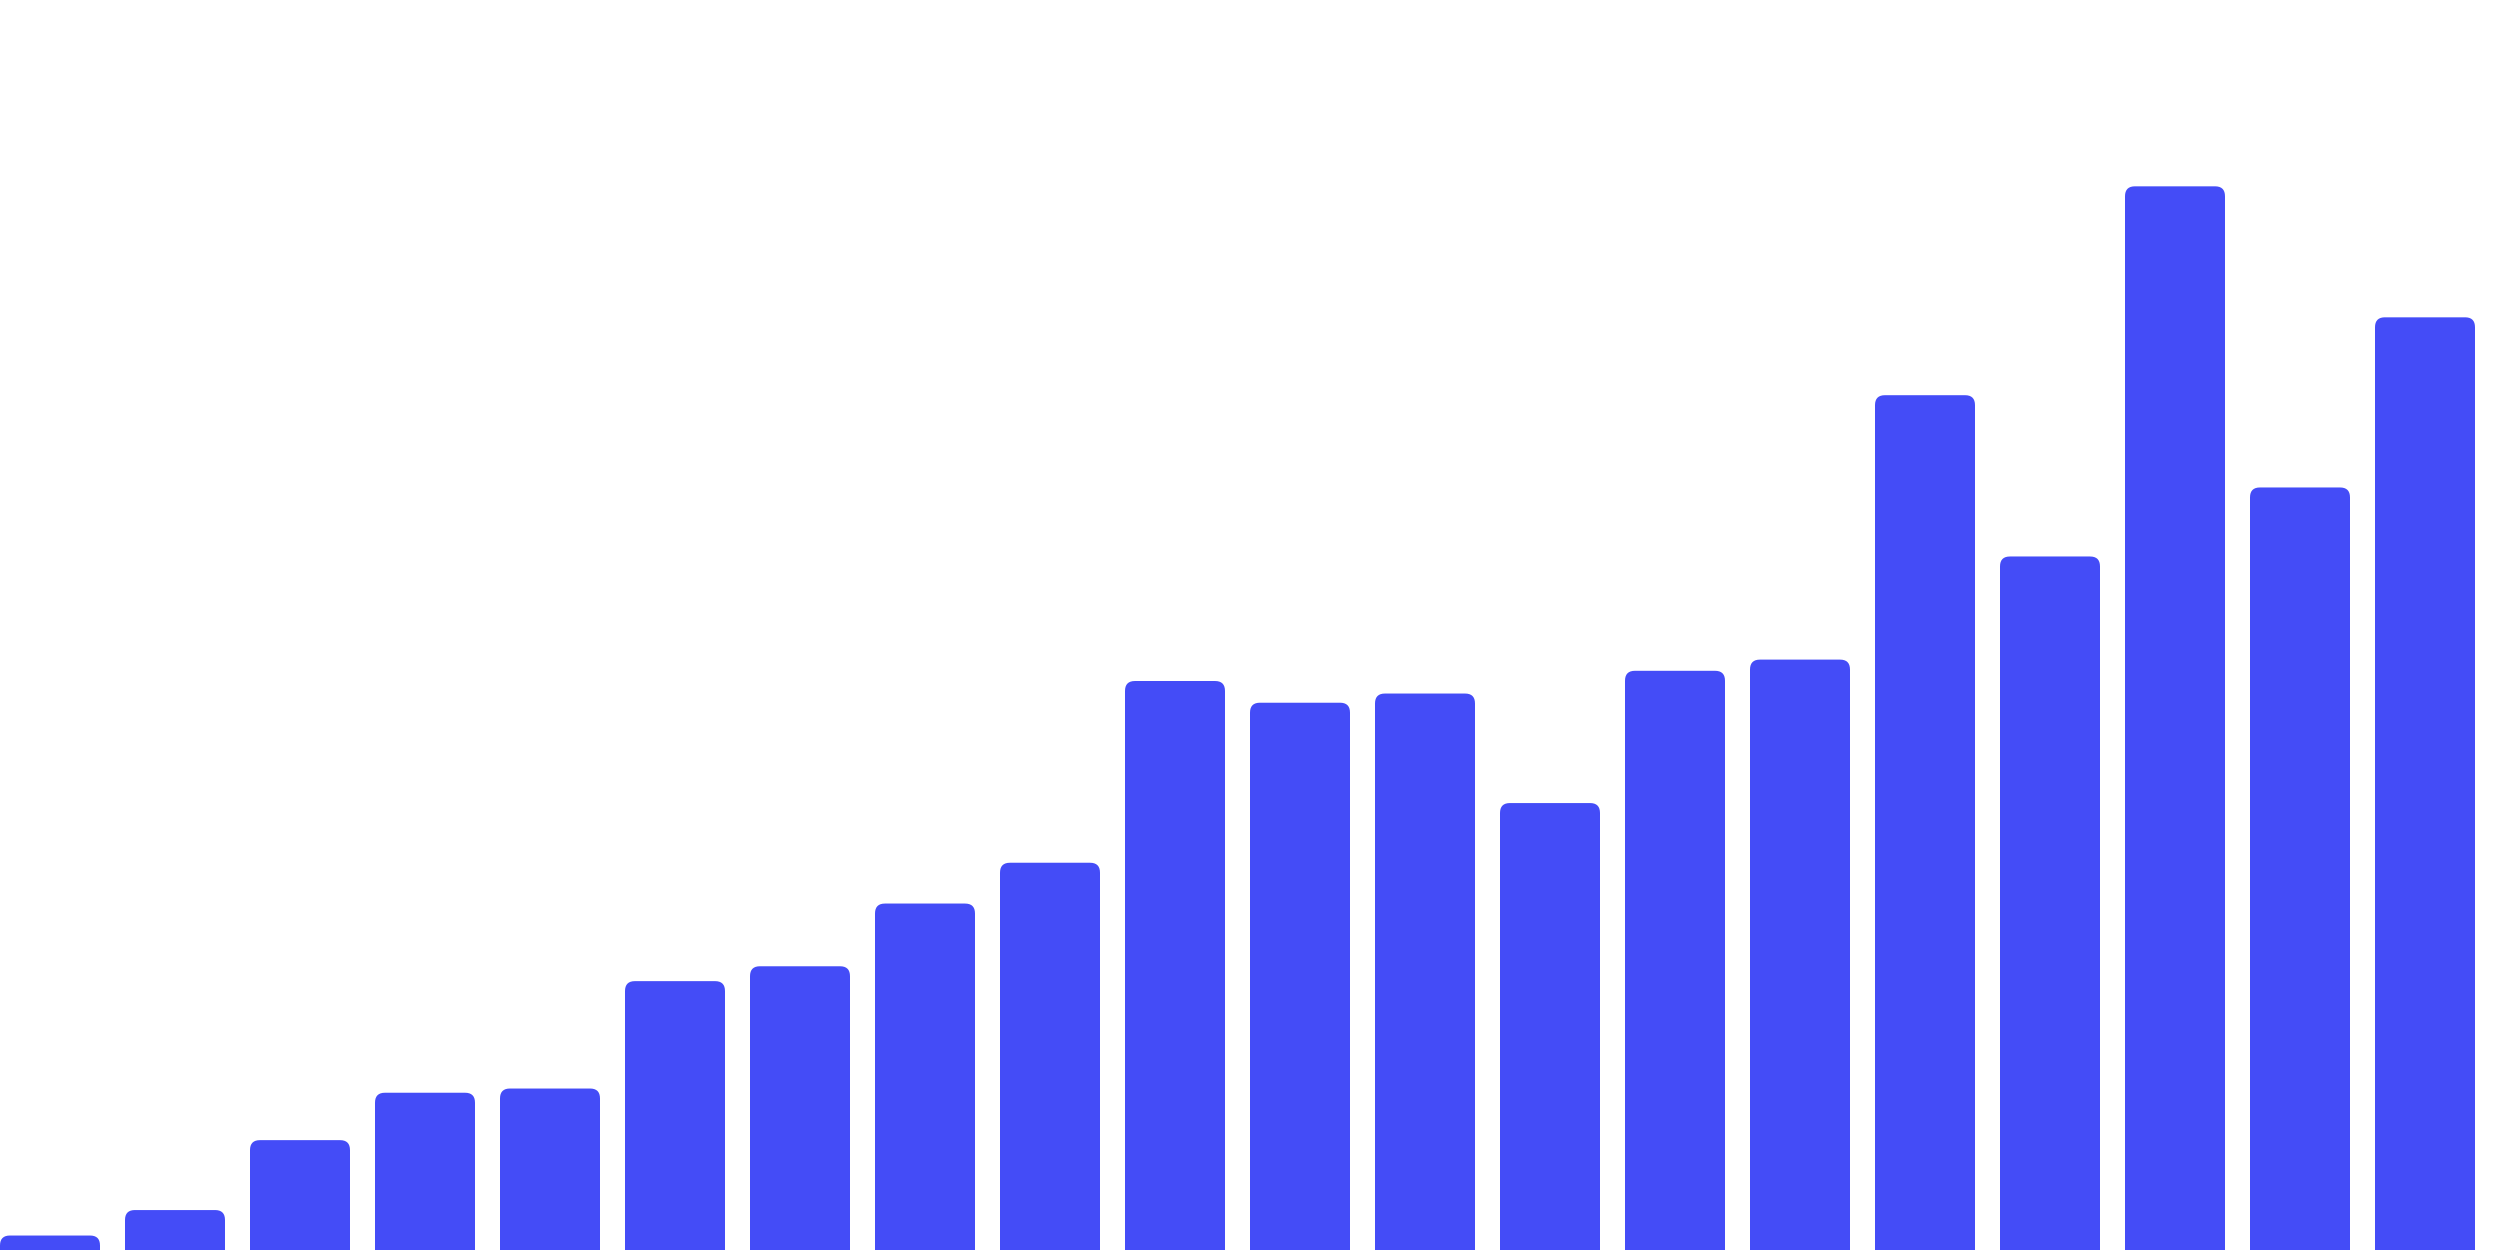 <svg   id="chart"   width="1000"   height="500"   viewBox="0 0 1000 500"   xmlns="http://www.w3.org/2000/svg" >     		     <path d="  M0,500  h40  v-1.792  q0,-4 -4,-4  h-32  q-4,0 -4,4  Z" fill="#444cf7" /> <path d="  M50,500  h40  v-11.984  q0,-4 -4,-4  h-32  q-4,0 -4,4  Z" fill="#444cf7" /> <path d="  M100,500  h40  v-39.943  q0,-4 -4,-4  h-32  q-4,0 -4,4  Z" fill="#444cf7" /> <path d="  M150,500  h40  v-58.906  q0,-4 -4,-4  h-32  q-4,0 -4,4  Z" fill="#444cf7" /> <path d="  M200,500  h40  v-60.594  q0,-4 -4,-4  h-32  q-4,0 -4,4  Z" fill="#444cf7" /> <path d="  M250,500  h40  v-103.548  q0,-4 -4,-4  h-32  q-4,0 -4,4  Z" fill="#444cf7" /> <path d="  M300,500  h40  v-109.498  q0,-4 -4,-4  h-32  q-4,0 -4,4  Z" fill="#444cf7" /> <path d="  M350,500  h40  v-134.578  q0,-4 -4,-4  h-32  q-4,0 -4,4  Z" fill="#444cf7" /> <path d="  M400,500  h40  v-150.901  q0,-4 -4,-4  h-32  q-4,0 -4,4  Z" fill="#444cf7" /> <path d="  M450,500  h40  v-223.597  q0,-4 -4,-4  h-32  q-4,0 -4,4  Z" fill="#444cf7" /> <path d="  M500,500  h40  v-214.916  q0,-4 -4,-4  h-32  q-4,0 -4,4  Z" fill="#444cf7" /> <path d="  M550,500  h40  v-218.586  q0,-4 -4,-4  h-32  q-4,0 -4,4  Z" fill="#444cf7" /> <path d="  M600,500  h40  v-174.78  q0,-4 -4,-4  h-32  q-4,0 -4,4  Z" fill="#444cf7" /> <path d="  M650,500  h40  v-227.683  q0,-4 -4,-4  h-32  q-4,0 -4,4  Z" fill="#444cf7" /> <path d="  M700,500  h40  v-232.156  q0,-4 -4,-4  h-32  q-4,0 -4,4  Z" fill="#444cf7" /> <path d="  M750,500  h40  v-337.924  q0,-4 -4,-4  h-32  q-4,0 -4,4  Z" fill="#444cf7" /> <path d="  M800,500  h40  v-273.404  q0,-4 -4,-4  h-32  q-4,0 -4,4  Z" fill="#444cf7" /> <path d="  M850,500  h40  v-421.473  q0,-4 -4,-4  h-32  q-4,0 -4,4  Z" fill="#444cf7" /> <path d="  M900,500  h40  v-301.014  q0,-4 -4,-4  h-32  q-4,0 -4,4  Z" fill="#444cf7" /> <path d="  M950,500  h40  v-369.079  q0,-4 -4,-4  h-32  q-4,0 -4,4  Z" fill="#444cf7" /> </svg>